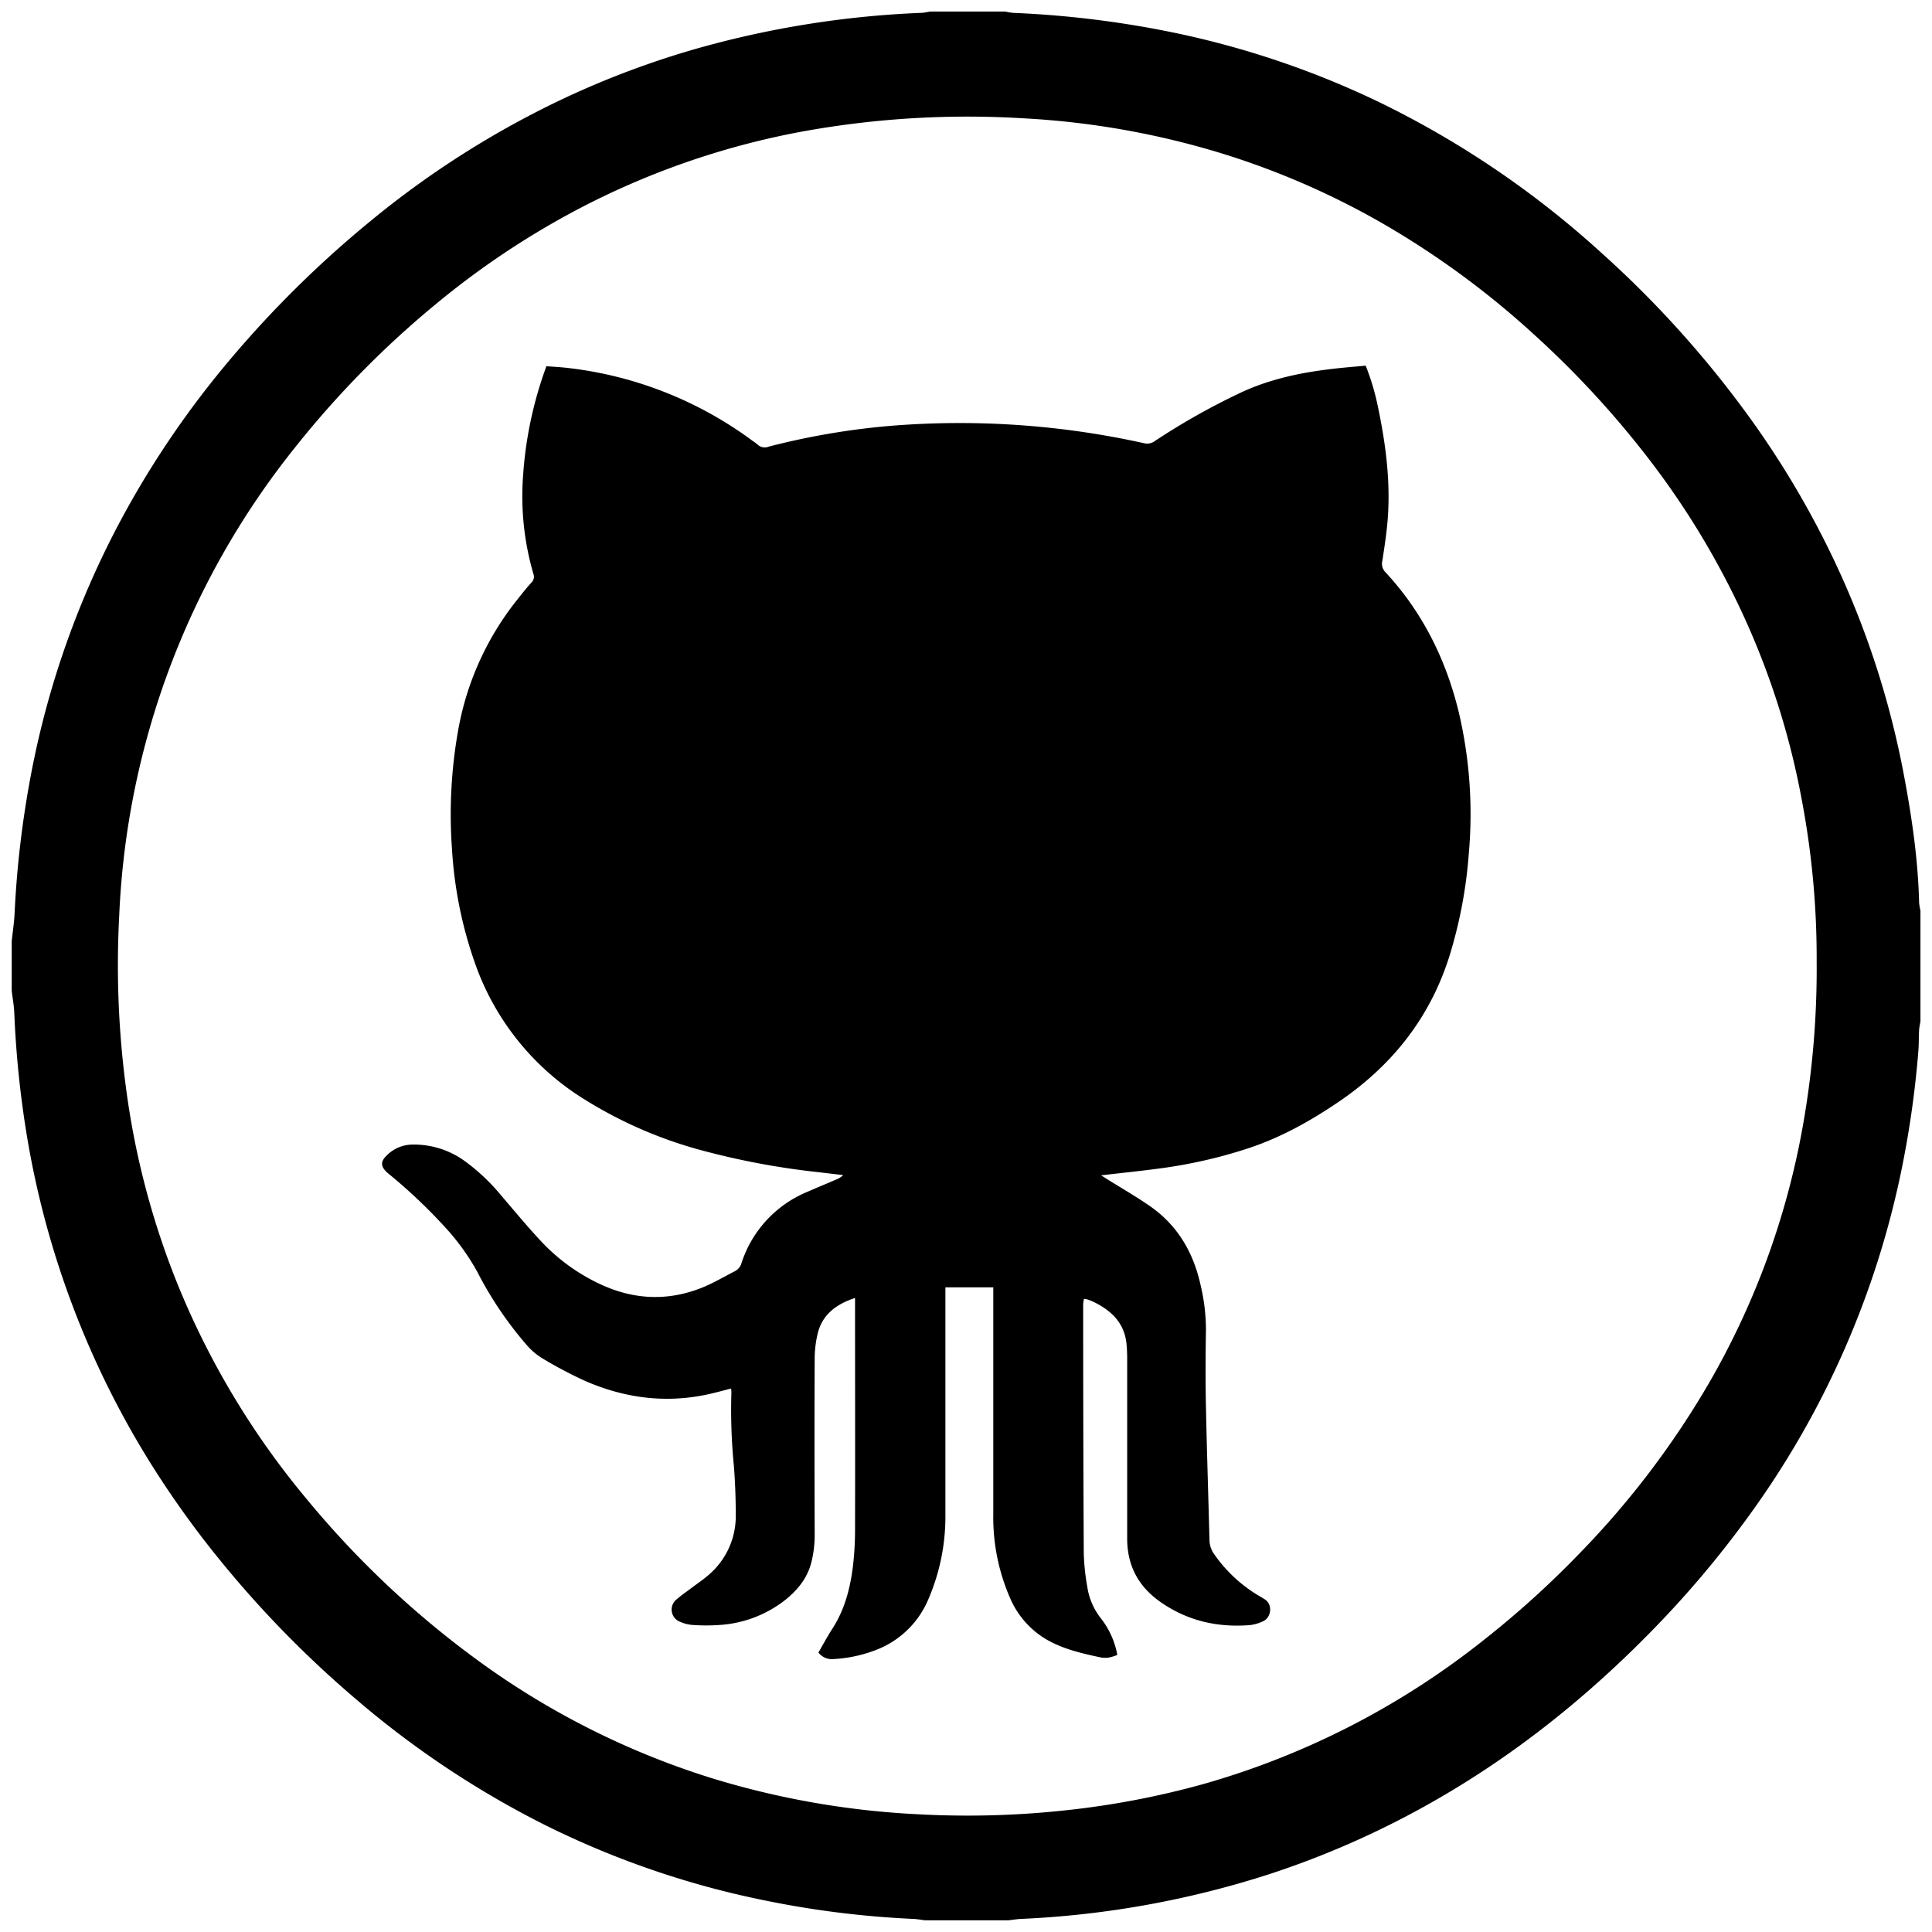 <svg id="Layer_1" data-name="Layer 1" xmlns="http://www.w3.org/2000/svg" viewBox="0 0 578.6 578.6"><path d="M278.5,3.46h22.56a20.42,20.42,0,0,0,2.32.39,299.88,299.88,0,0,1,45.2,5.33,266.71,266.71,0,0,1,64,21.19A281.3,281.3,0,0,1,479.5,75.64a311.32,311.32,0,0,1,46.06,51.62,272.12,272.12,0,0,1,26.61,46.84,264.11,264.11,0,0,1,18.06,58.25c2.36,12.57,4.21,25.22,4.51,38a15.9,15.9,0,0,0,.4,2.34v33.12c-.14.93-.36,1.86-.41,2.8-.11,2.07-.05,4.16-.22,6.23a295.14,295.14,0,0,1-4.82,34.41,267.36,267.36,0,0,1-46.14,105,303,303,0,0,1-29.79,35.09c-19.64,19.94-41.38,37.17-65.83,50.91a265.55,265.55,0,0,1-47.53,20.94,282.51,282.51,0,0,1-74.59,13.49c-1.27.06-2.53.28-3.79.42h-25c-1.18-.15-2.36-.37-3.54-.42a285.12,285.12,0,0,1-44.46-5.54,265.44,265.44,0,0,1-66.64-23A280.15,280.15,0,0,1,106,508.35a317.3,317.3,0,0,1-39.7-40.6,286.51,286.51,0,0,1-20.48-28.38A267.87,267.87,0,0,1,8.28,341.51a301.15,301.15,0,0,1-4-38.14c-.09-2.22-.51-4.42-.77-6.63V281.86c.29-2.77.73-5.54.86-8.31a298.65,298.65,0,0,1,4.92-41.64A266.46,266.46,0,0,1,38.69,151.2,278.94,278.94,0,0,1,69,107.56,321,321,0,0,1,111,66.17a276.28,276.28,0,0,1,59.27-37.35,264.92,264.92,0,0,1,38.15-14.2A289.12,289.12,0,0,1,276.17,3.84,18.84,18.84,0,0,0,278.5,3.46ZM544.06,287.94a254.7,254.7,0,0,0-4.55-48.89A233.9,233.9,0,0,0,524,188.53a243.61,243.61,0,0,0-30.65-51.65,283.3,283.3,0,0,0-33.48-36.28,259,259,0,0,0-46.35-34,236.32,236.32,0,0,0-47.18-20.52,247.07,247.07,0,0,0-59.57-10.63,276.33,276.33,0,0,0-66.17,3.88A237.35,237.35,0,0,0,174.34,62a247.79,247.79,0,0,0-43.89,29.14,286.54,286.54,0,0,0-42.11,42.89A240.59,240.59,0,0,0,35.7,274.31a279.55,279.55,0,0,0,2,51.24,240.46,240.46,0,0,0,16,60.32A243.48,243.48,0,0,0,91.89,449a281.11,281.11,0,0,0,49.85,47.26,239.45,239.45,0,0,0,72,36.45,252.27,252.27,0,0,0,61,10.62,272.57,272.57,0,0,0,44.8-1.22,254,254,0,0,0,40.93-7.84,240,240,0,0,0,83.74-43A283.37,283.37,0,0,0,473,465.26a261.07,261.07,0,0,0,39.17-51.68,236.11,236.11,0,0,0,27.68-76A269,269,0,0,0,544.06,287.94Z"/><path d="M409,109.51A72.4,72.4,0,0,1,412.7,122c2.21,10.52,3.62,21.14,3,31.9-.26,4.7-1,9.37-1.7,14a3.62,3.62,0,0,0,.89,3.44c11.15,12,18.16,26.18,22,42a133.56,133.56,0,0,1,3,42.18,138.37,138.37,0,0,1-5.87,31c-5.87,18.5-17.29,32.75-33.26,43.56-8.44,5.72-17.29,10.64-27,13.84a146.22,146.22,0,0,1-26.37,6c-5.7.77-11.42,1.35-17.63,2.07.84.53,1.37.88,1.91,1.21,4.27,2.67,8.65,5.18,12.77,8.05,8.29,5.77,13,13.93,15.13,23.68a57.94,57.94,0,0,1,1.59,13.53c-.13,7.6-.16,15.2,0,22.8.27,13.35.72,26.7,1.06,40.05a7.47,7.47,0,0,0,1.45,4.2,43,43,0,0,0,13.86,12.7c.34.2.68.42,1,.61,2.79,1.53,2.2,5.59-.2,6.69a12.45,12.45,0,0,1-4.1,1.19c-9.73.74-18.7-1.31-26.79-7-6.44-4.56-9.73-10.63-9.87-18.46,0-2.16,0-4.32,0-6.48q0-23.76,0-47.51a47.71,47.71,0,0,0-.2-4.79c-.64-6.38-4.68-10.08-10.09-12.68a18.27,18.27,0,0,0-1.79-.67,5.5,5.5,0,0,0-.86-.12,10.09,10.09,0,0,0-.24,1.58c0,24.87.05,49.75.18,74.63a67.44,67.44,0,0,0,1.05,10,20,20,0,0,0,4,9.37,25,25,0,0,1,5,11.05,13.47,13.47,0,0,1-2.36.75,7.49,7.49,0,0,1-2.63,0c-5.08-1.09-10.15-2.23-14.82-4.61a26.37,26.37,0,0,1-12.34-13.25,60.32,60.32,0,0,1-5-25q0-32.4,0-64.79v-3.19H283.13v68.22a62.43,62.43,0,0,1-5.2,25.42,27.69,27.69,0,0,1-16.16,15.18,41,41,0,0,1-12.17,2.51,5.07,5.07,0,0,1-4.5-1.95c1.4-2.41,2.71-4.87,4.21-7.19,3.69-5.73,5.33-12.13,6.14-18.75a93.92,93.92,0,0,0,.62-11.25c.06-22,0-44,0-66v-3c-5.53,1.83-9.6,4.8-11.09,10.28a32.56,32.56,0,0,0-1,8.3c-.08,17.36-.05,34.72,0,52.07a33.3,33.3,0,0,1-1.06,8.78c-1.27,4.71-4.21,8.2-7.92,11.14a35.45,35.45,0,0,1-19.7,7.37,56.09,56.09,0,0,1-7.67,0,11.11,11.11,0,0,1-3.92-.95,3.9,3.9,0,0,1-1-6.79c1.37-1.21,2.91-2.24,4.37-3.35,1.85-1.4,3.81-2.68,5.51-4.24A23.05,23.05,0,0,0,220.35,454c0-4.95-.17-9.92-.55-14.85a171,171,0,0,1-.76-22.05,10.19,10.19,0,0,0-.09-1.26c-2.49.63-4.86,1.3-7.27,1.81-12.65,2.67-24.85,1-36.57-4.14a129.49,129.49,0,0,1-12.7-6.72,20.16,20.16,0,0,1-4.69-4A109.85,109.85,0,0,1,143,381a68.78,68.78,0,0,0-9.64-13.4,160.34,160.34,0,0,0-16.7-15.85,11.33,11.33,0,0,1-.91-.78c-1.71-1.68-1.79-3.07-.11-4.75a11,11,0,0,1,7.69-3.44,25.92,25.92,0,0,1,15.56,4.73,59.62,59.62,0,0,1,11.17,10.47c3.9,4.56,7.73,9.18,11.81,13.57A57.43,57.43,0,0,0,180,384.7c9.95,4.58,20.08,5,30.26.93,3.39-1.37,6.57-3.27,9.84-4.93a4,4,0,0,0,2-2.54A34.62,34.62,0,0,1,241.63,357c2.93-1.28,5.89-2.5,8.82-3.76a6,6,0,0,0,2.07-1.32l-7.58-.89a229,229,0,0,1-36-6.85,129.56,129.56,0,0,1-33.49-14.68,78.32,78.32,0,0,1-32.92-40.26,124.56,124.56,0,0,1-7.16-34.87,143.9,143.9,0,0,1,2-36.54,86.9,86.9,0,0,1,17.8-38.57c1.29-1.63,2.59-3.26,4-4.81a2.39,2.39,0,0,0,.57-2.59,82.93,82.93,0,0,1-3.1-29.18,117.4,117.4,0,0,1,7-33c2,.15,3.94.24,5.9.46a114.81,114.81,0,0,1,56,22,11.23,11.23,0,0,1,1.35,1,3.09,3.09,0,0,0,3.29.63,218.7,218.7,0,0,1,37.07-6.28,255.28,255.28,0,0,1,75.32,5.23,3.86,3.86,0,0,0,3.31-.65,203.46,203.46,0,0,1,25-14.15c8.66-4.18,17.94-6.22,27.44-7.36C401.84,110.11,405.35,109.86,409,109.51Z"/></svg>